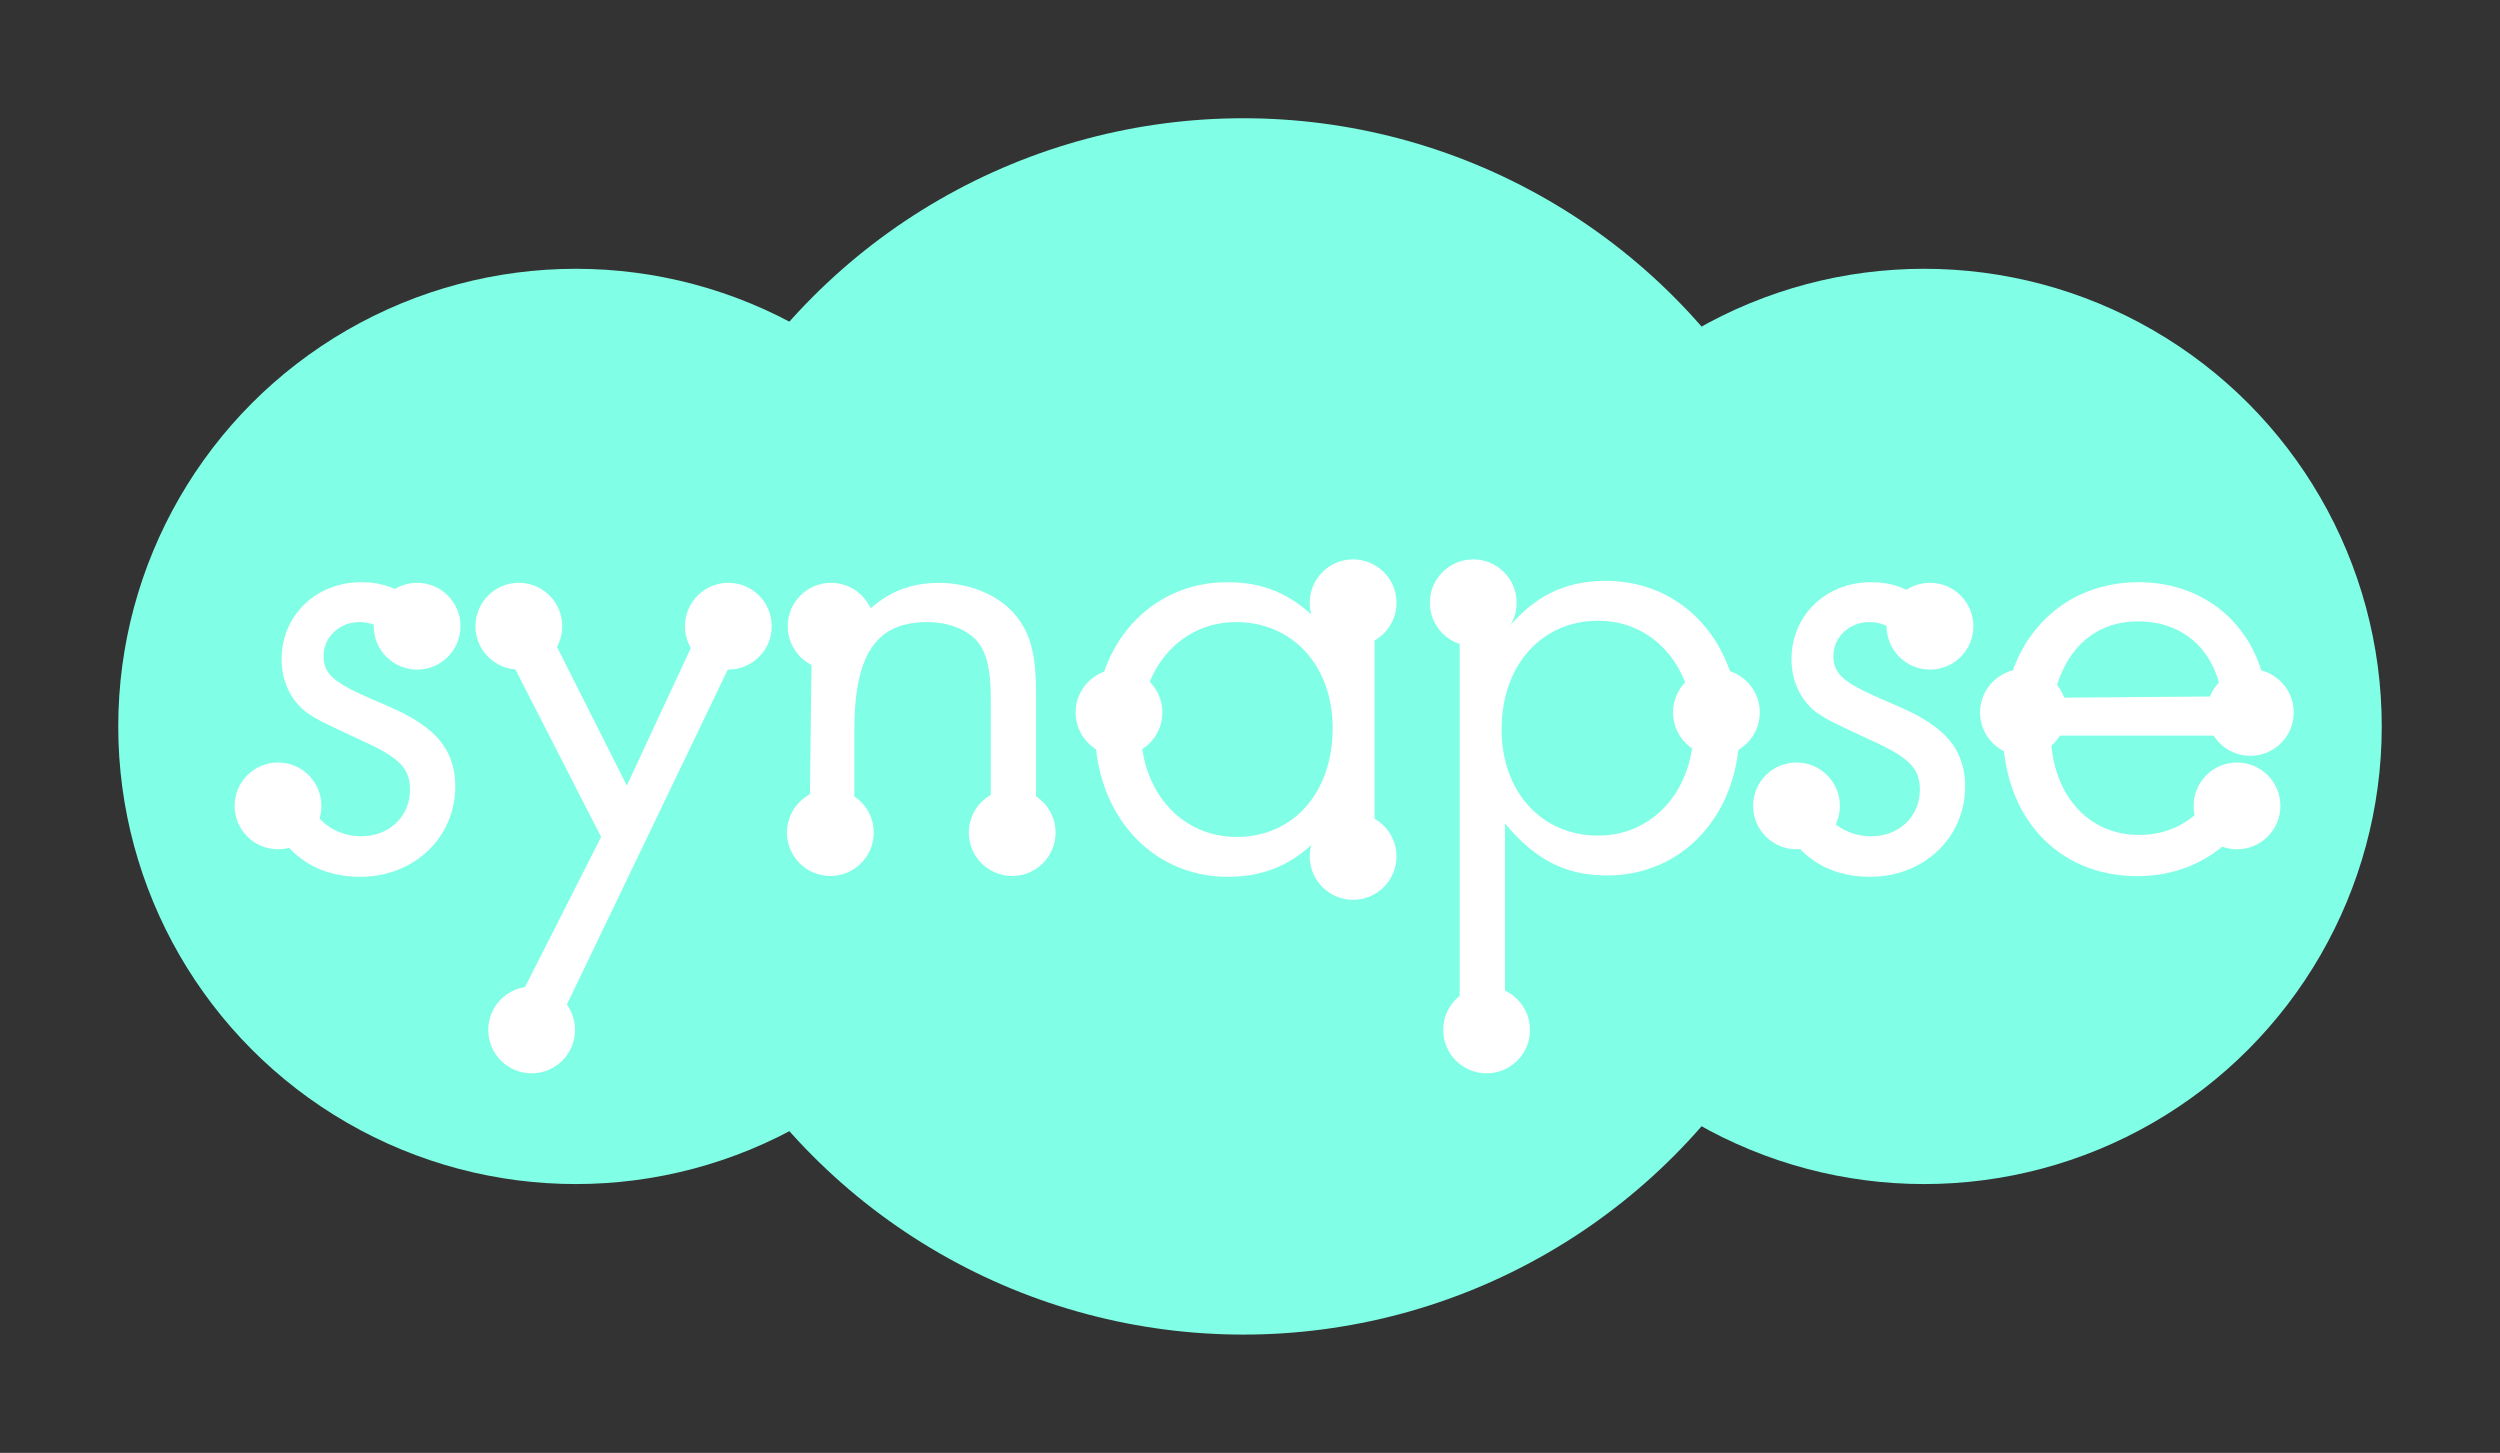 <?xml version="1.0" encoding="UTF-8" standalone="no"?>
<!-- Created with Inkscape (http://www.inkscape.org/) -->

<svg
   xmlns:dc="http://purl.org/dc/elements/1.1/"
   xmlns:cc="http://creativecommons.org/ns#"
   xmlns:rdf="http://www.w3.org/1999/02/22-rdf-syntax-ns#"
   xmlns:svg="http://www.w3.org/2000/svg"
   xmlns="http://www.w3.org/2000/svg"
   xmlns:sodipodi="http://sodipodi.sourceforge.net/DTD/sodipodi-0.dtd"
   xmlns:inkscape="http://www.inkscape.org/namespaces/inkscape"
   width="105.71mm"
   height="61.432mm"
   viewBox="0 0 374.563 217.672"
   id="svg2"
   version="1.1"
   inkscape:version="0.91 r13725"
   sodipodi:docname="synapse_logo.png">
  <rect x="0" y="0" width="374.563" height="217.672" fill="#333333" stroke="none"/>
  <defs
     id="defs4" />
  <sodipodi:namedview
     id="base"
     pagecolor="#ffffff"
     bordercolor="#666666"
     borderopacity="1.0"
     inkscape:pageopacity="0.0"
     inkscape:pageshadow="2"
     inkscape:zoom="0.58"
     inkscape:cx="192.3477"
     inkscape:cy="162.7898"
     inkscape:document-units="px"
     inkscape:current-layer="layer4"
     showgrid="false"
     inkscape:window-width="1366"
     inkscape:window-height="719"
     inkscape:window-x="17"
     inkscape:window-y="14"
     inkscape:window-maximized="0"
     fit-margin-top="5"
     fit-margin-left="5"
     fit-margin-right="5"
     fit-margin-bottom="5" />
  <g
     inkscape:label="tests"
     inkscape:groupmode="layer"
     id="layer1"
     style="display:none"
     transform="translate(-44.672,-51.516)">
    <g
       inkscape:groupmode="layer"
       id="layer2"
       inkscape:label="circles">
      <circle
         style="fill:#000003;fill-opacity:1;stroke:none;stroke-width:4;stroke-miterlimit:4;stroke-dasharray:none;stroke-opacity:1"
         id="path4193"
         cx="206.081"
         cy="479.506"
         r="11" />
      <circle
         cy="521.505"
         cx="252.357"
         id="ellipse4215"
         style="fill:#000003;fill-opacity:1;stroke:none;stroke-width:4;stroke-miterlimit:4;stroke-dasharray:none;stroke-opacity:1"
         r="11" />
      <circle
         style="fill:#000003;fill-opacity:1;stroke:none;stroke-width:4;stroke-miterlimit:4;stroke-dasharray:none;stroke-opacity:1"
         id="ellipse4226"
         cx="304.081"
         cy="496.896"
         r="11" />
      <circle
         cy="509.963"
         cx="349.32"
         id="ellipse4228"
         style="fill:#000003;fill-opacity:1;stroke:none;stroke-width:4;stroke-miterlimit:4;stroke-dasharray:none;stroke-opacity:1"
         r="11" />
      <circle
         cy="438.896"
         cx="246.081"
         id="ellipse4230"
         style="fill:#000003;fill-opacity:1;stroke:none;stroke-width:4;stroke-miterlimit:4;stroke-dasharray:none;stroke-opacity:1"
         r="11" />
      <circle
         style="fill:#000003;fill-opacity:1;stroke:none;stroke-width:4;stroke-miterlimit:4;stroke-dasharray:none;stroke-opacity:1"
         id="ellipse4232"
         cx="328.081"
         cy="433.506"
         r="11" />
    </g>
    <path
       inkscape:connector-curvature="0"
       id="path4169"
       style="font-style:normal;font-variant:normal;font-weight:normal;font-stretch:normal;font-size:90px;line-height:125%;font-family:Renner;-inkscape-font-specification:'Renner, Normal';text-align:start;letter-spacing:0px;word-spacing:0px;writing-mode:lr-tb;text-anchor:start;fill:#000000;fill-opacity:1;stroke:none;stroke-width:1px;stroke-linecap:butt;stroke-linejoin:miter;stroke-opacity:1"
       d="m 255.578,476.567 c 0,-6.802 -2.842,-12.317 -8.716,-16.361 -3.6,-2.574 -6.253,-3.861 -15.159,-7.537 -10.422,-4.412 -13.074,-6.802 -13.074,-11.581 0,-5.147 4.548,-9.192 10.043,-9.192 4.548,0 8.337,2.39 10.99,7.17 l 9.853,-4.964 c -4.169,-8.64 -10.99,-13.052 -20.275,-13.052 -12.695,0 -22.359,9.008 -22.359,20.957 0,5.883 2.463,11.03 6.821,14.339 3.221,2.206 4.927,2.941 15.917,7.905 10.422,4.596 13.264,7.537 13.264,13.236 0,7.353 -5.874,12.684 -13.643,12.684 -4.927,0 -9.474,-2.022 -12.316,-5.515 -1.326,-1.654 -1.895,-2.39 -3.6,-5.883 l -10.422,4.412 c 4.169,11.581 13.453,18.016 25.959,18.016 15.159,0 26.717,-10.662 26.717,-24.634 z" />
    <path
       sodipodi:nodetypes="ccccccccc"
       inkscape:connector-curvature="0"
       id="path4171"
       style="font-style:normal;font-variant:normal;font-weight:normal;font-stretch:normal;font-size:90px;line-height:125%;font-family:Renner;-inkscape-font-specification:'Renner, Normal';text-align:start;letter-spacing:0px;word-spacing:0px;writing-mode:lr-tb;text-anchor:start;fill:#000000;fill-opacity:1;stroke:none;stroke-width:1px;stroke-linecap:butt;stroke-linejoin:miter;stroke-opacity:1"
       d="m 315.44,440.898 -12.816,0 -23.069,34.878 -27.082,-36.25 -9.306,4.724 29.895,40.666 -24.606,34.157 12.987,0 z" />
    <path
       sodipodi:nodetypes="csccccsscscc"
       inkscape:connector-curvature="0"
       id="path4173"
       style="font-style:normal;font-variant:normal;font-weight:normal;font-stretch:normal;font-size:90px;line-height:125%;font-family:Renner;-inkscape-font-specification:'Renner, Normal';text-align:start;letter-spacing:0px;word-spacing:0px;writing-mode:lr-tb;text-anchor:start;fill:#000000;fill-opacity:1;stroke:none;stroke-width:1px;stroke-linecap:butt;stroke-linejoin:miter;stroke-opacity:1"
       d="m 355.836,502.692 0,-45.785 c 0,-10.016 -1.19,-15.381 -4.25,-19.852 -3.91,-6.081 -11.899,-9.837 -20.228,-9.837 -40.237,2.725 -32.978,29.042 -32.637,75.474 l 11.389,0 0,-36.306 c 0,-20.21 5.439,-28.795 18.358,-28.795 5.949,0 11.389,2.504 13.599,6.617 1.7,3.04 2.38,7.333 2.38,13.771 l 0,44.712 z" />
    <g
       id="g4234"
       transform="translate(-30,0)">
      <path
         d="m 454.836,496.475 0,-54.758 -9.86,0 0,8.506 c -6.77,-7.044 -13.245,-9.968 -22.222,-9.968 -16.63,0 -28.844,12.095 -28.844,28.708 0,16.879 12.215,29.24 28.991,29.24 8.977,0 16.041,-3.19 22.075,-10.101 l 0,8.373 9.86,0 z m -9.124,-27.512 c 0,12.626 -8.536,21.398 -20.897,21.398 -12.067,0 -20.897,-8.905 -20.897,-21.265 0,-12.095 8.83,-21 20.75,-21 12.362,0 21.044,8.639 21.044,20.867 z"
         style="font-style:normal;font-variant:normal;font-weight:normal;font-stretch:normal;font-size:90px;line-height:125%;font-family:Renner;-inkscape-font-specification:'Renner, Normal';text-align:start;letter-spacing:0px;word-spacing:0px;writing-mode:lr-tb;text-anchor:start;fill:#000000;fill-opacity:1;stroke:none;stroke-width:1px;stroke-linecap:butt;stroke-linejoin:miter;stroke-opacity:1"
         id="path4175"
         inkscape:connector-curvature="0" />
      <path
         d="m 522.241,469.229 c 0,-17.012 -12.215,-29.24 -29.139,-29.24 -8.977,0 -15.747,3.057 -21.927,9.968 l 0,-8.24 -9.86,0 0,86.39 9.86,0 0,-40.404 c 6.622,7.177 13.245,10.234 22.222,10.234 16.63,0 28.844,-12.095 28.844,-28.708 z m -10.007,-0.133 c 0,12.095 -8.83,21 -20.75,21 -12.362,0 -21.044,-8.639 -21.044,-20.867 0,-12.626 8.683,-21.398 21.044,-21.398 11.92,0 20.75,8.905 20.75,21.265 z"
         style="font-style:normal;font-variant:normal;font-weight:normal;font-stretch:normal;font-size:90px;line-height:125%;font-family:Renner;-inkscape-font-specification:'Renner, Normal';text-align:start;letter-spacing:0px;word-spacing:0px;writing-mode:lr-tb;text-anchor:start;fill:#000000;fill-opacity:1;stroke:none;stroke-width:1px;stroke-linecap:butt;stroke-linejoin:miter;stroke-opacity:1"
         id="path4177"
         inkscape:connector-curvature="0" />
      <path
         d="m 562.782,480.394 c 0,-4.918 -2.207,-8.905 -6.77,-11.829 -2.796,-1.861 -4.856,-2.791 -11.773,-5.449 -8.094,-3.19 -10.154,-4.918 -10.154,-8.373 0,-3.721 3.532,-6.645 7.8,-6.645 3.532,0 6.475,1.728 8.536,5.183 l 7.653,-3.589 c -3.238,-6.247 -8.536,-9.437 -15.747,-9.437 -9.86,0 -17.365,6.513 -17.365,15.152 0,4.253 1.913,7.975 5.298,10.367 2.502,1.595 3.826,2.127 12.362,5.715 8.094,3.323 10.302,5.449 10.302,9.569 0,5.316 -4.562,9.171 -10.596,9.171 -3.826,0 -7.358,-1.462 -9.566,-3.987 -1.03,-1.196 -1.472,-1.728 -2.796,-4.253 l -8.094,3.19 c 3.238,8.373 10.449,13.025 20.161,13.025 11.773,0 20.75,-7.709 20.75,-17.81 z"
         style="font-style:normal;font-variant:normal;font-weight:normal;font-stretch:normal;font-size:90px;line-height:125%;font-family:Renner;-inkscape-font-specification:'Renner, Normal';text-align:start;letter-spacing:0px;word-spacing:0px;writing-mode:lr-tb;text-anchor:start;fill:#000000;fill-opacity:1;stroke:none;stroke-width:1px;stroke-linecap:butt;stroke-linejoin:miter;stroke-opacity:1"
         id="path4179"
         inkscape:connector-curvature="0" />
      <path
         d="m 623.955,470.425 c -0.147,-10.766 -2.502,-17.145 -8.241,-22.727 -5.151,-4.785 -12.215,-7.443 -20.309,-7.443 -17.365,0 -29.58,11.962 -29.58,29.107 0,17.012 11.92,28.708 29.286,28.708 11.626,0 21.192,-5.449 26.637,-15.152 l -7.653,-3.721 c -5.445,7.576 -11.037,10.766 -18.69,10.766 -11.037,0 -18.837,-7.974 -19.131,-19.538 l 47.681,0 z m -10.449,-7.709 -36.644,0.266 c 2.355,-9.569 8.977,-15.019 18.396,-15.019 9.86,0 16.777,5.582 18.248,14.753 z"
         style="font-style:normal;font-variant:normal;font-weight:normal;font-stretch:normal;font-size:90px;line-height:125%;font-family:Renner;-inkscape-font-specification:'Renner, Normal';text-align:start;letter-spacing:0px;word-spacing:0px;writing-mode:lr-tb;text-anchor:start;fill:#000000;fill-opacity:1;stroke:none;stroke-width:1px;stroke-linecap:butt;stroke-linejoin:miter;stroke-opacity:1"
         id="path4181"
         inkscape:connector-curvature="0" />
    </g>
    <path
       style="font-style:normal;font-variant:normal;font-weight:normal;font-stretch:normal;font-size:70px;line-height:125%;font-family:Renner;-inkscape-font-specification:Renner;letter-spacing:0px;word-spacing:0px;fill:#000000;fill-opacity:1;stroke:none;stroke-width:1px;stroke-linecap:butt;stroke-linejoin:miter;stroke-opacity:1"
       d="m 275.986,276.211 c -5.937,0 -10.455,3.913 -10.455,9.105 0,2.556 1.152,4.794 3.189,6.232 1.506,0.959 2.304,1.279 7.443,3.436 4.873,1.997 6.201,3.275 6.201,5.752 0,3.195 -2.746,5.512 -6.379,5.512 -2.304,0 -4.431,-0.879 -5.76,-2.396 -0.62,-0.719 -0.886,-1.039 -1.684,-2.557 l -4.873,1.916 c 1.949,5.033 6.291,7.83 12.139,7.83 7.088,0 12.494,-4.634 12.494,-10.705 0,-2.956 -1.329,-5.352 -4.076,-7.109 -1.683,-1.118 -2.923,-1.678 -7.088,-3.275 -4.873,-1.917 -6.115,-2.956 -6.115,-5.033 0,-2.237 2.128,-3.994 4.697,-3.994 2.127,0 3.898,1.038 4.564,2.055 l 13.065,20.234 -9.623,20.652 5.32,0 22.119,-47.441 -5.25,0 -9.449,21.166 -11.978,-17.585 c -0.978,-1.878 -4.164,-3.794 -8.503,-3.794 z"
       id="path4259"
       inkscape:connector-curvature="0"
       sodipodi:nodetypes="ssccsscccssccssccccccccs" />
    <path
       inkscape:connector-curvature="0"
       id="path4261"
       style="font-style:normal;font-variant:normal;font-weight:normal;font-stretch:normal;font-size:70px;line-height:125%;font-family:Renner;-inkscape-font-specification:Renner;letter-spacing:0px;word-spacing:0px;fill:#000000;fill-opacity:1;stroke:none;stroke-width:1px;stroke-linecap:butt;stroke-linejoin:miter;stroke-opacity:1"
       d="m 319.834,324.162 0,-17.92 c 0,-3.92 -0.49,-6.02 -1.75,-7.77 -1.61,-2.38 -4.9,-3.85 -8.33,-3.85 -17.196,1.031 -13.746,9.172 -13.44,29.54 l 4.69,0 0,-14.21 c 0,-7.91 2.24,-11.27 7.56,-11.27 2.45,0 4.69,0.98 5.6,2.59 0.7,1.19 0.98,2.87 0.98,5.39 l 0,17.5 z"
       sodipodi:nodetypes="csccccsscscc" />
    <path
       inkscape:connector-curvature="0"
       id="path4263"
       style="font-style:normal;font-variant:normal;font-weight:normal;font-stretch:normal;font-size:70px;line-height:125%;font-family:Renner;-inkscape-font-specification:Renner;letter-spacing:0px;word-spacing:0px;fill:#000000;fill-opacity:1;stroke:none;stroke-width:1px;stroke-linecap:butt;stroke-linejoin:miter;stroke-opacity:1"
       d="m 343.074,311.455 0,-28.84 -4.69,0 0,4.48 c -3.22,-3.71 -6.3,-5.25 -10.57,-5.25 -7.91,0 -13.72,6.37 -13.72,15.12 0,8.89 5.81,15.4 13.79,15.4 4.27,0 7.63,-1.68 10.5,-5.32 l 0,4.41 4.69,0 z m -4.34,-14.49 c 0,6.65 -4.06,11.27 -9.94,11.27 -5.74,0 -9.94,-4.69 -9.94,-11.2 0,-6.37 4.2,-11.06 9.87,-11.06 5.88,0 10.01,4.55 10.01,10.99 z" />
    <path
       inkscape:connector-curvature="0"
       id="path4265"
       style="font-style:normal;font-variant:normal;font-weight:normal;font-stretch:normal;font-size:70px;line-height:125%;font-family:Renner;-inkscape-font-specification:Renner;letter-spacing:0px;word-spacing:0px;fill:#000000;fill-opacity:1;stroke:none;stroke-width:1px;stroke-linecap:butt;stroke-linejoin:miter;stroke-opacity:1"
       d="m 368.566,307.543 c 0,-8.96 -6.054,-15.4 -14.443,-15.4 -4.45,0 -7.805,1.61 -10.869,5.25 -3.334,0.909 -3.549,2.921 -4.887,5.66 l 0,35.5 4.887,0 0,-21.28 c 3.283,3.78 6.565,5.39 11.015,5.39 8.243,0 14.297,-6.37 14.297,-15.12 z m -4.96,-0.07 c 0,6.37 -4.377,11.06 -10.285,11.06 -6.127,0 -10.431,-4.55 -10.431,-10.99 0,-6.65 4.304,-11.27 10.431,-11.27 5.909,0 10.285,4.69 10.285,11.2 z"
       sodipodi:nodetypes="sscccccsssssss" />
    <path
       inkscape:connector-curvature="0"
       id="path4267"
       style="font-style:normal;font-variant:normal;font-weight:normal;font-stretch:normal;font-size:70px;line-height:125%;font-family:Renner;-inkscape-font-specification:Renner;letter-spacing:0px;word-spacing:0px;fill:#000000;fill-opacity:1;stroke:none;stroke-width:1px;stroke-linecap:butt;stroke-linejoin:miter;stroke-opacity:1"
       d="m 382.708,299.747 c 0,-2.59 -1.05,-4.69 -3.22,-6.23 -1.33,-0.98 -2.31,-1.47 -5.6,-2.87 -3.85,-1.68 -4.83,-2.59 -4.83,-4.41 0,-1.96 1.68,-3.5 3.71,-3.5 1.68,0 3.08,0.91 4.06,2.73 l 3.64,-1.89 c -1.54,-3.29 -4.06,-4.97 -7.49,-4.97 -4.69,0 -8.26,3.43 -8.26,7.98 0,2.24 0.91,4.2 2.52,5.46 1.19,0.84 1.82,1.12 5.88,3.01 3.85,1.75 4.9,2.87 4.9,5.04 0,2.8 -2.17,4.83 -5.04,4.83 -1.82,0 -3.5,-0.77 -4.55,-2.1 -0.49,-0.63 -0.7,-0.91 -1.33,-2.24 l -3.85,1.68 c 1.54,4.41 4.97,6.86 9.59,6.86 5.6,0 9.87,-4.06 9.87,-9.38 z" />
    <path
       inkscape:connector-curvature="0"
       id="path4269"
       style="font-style:normal;font-variant:normal;font-weight:normal;font-stretch:normal;font-size:70px;line-height:125%;font-family:Renner;-inkscape-font-specification:Renner;letter-spacing:0px;word-spacing:0px;fill:#000000;fill-opacity:1;stroke:none;stroke-width:1px;stroke-linecap:butt;stroke-linejoin:miter;stroke-opacity:1"
       d="m 405.876,301.146 c -0.07,-5.67 -1.19,-9.03 -3.92,-11.97 -2.45,-2.52 -5.81,-3.92 -9.66,-3.92 -8.26,0 -14.07,6.3 -14.07,15.33 0,8.96 5.67,15.12 13.93,15.12 5.53,0 10.08,-2.87 12.67,-7.98 l -3.64,-1.96 c -2.59,3.99 -5.25,5.67 -8.89,5.67 -5.25,0 -8.96,-4.2 -9.1,-10.29 l 22.68,0 z m -4.97,-4.06 -17.43,0.14 c 1.12,-5.04 4.27,-7.91 8.75,-7.91 4.69,0 7.98,2.94 8.68,7.77 z" />
    <flowRoot
       style="font-style:normal;font-weight:normal;font-size:40px;line-height:125%;font-family:sans-serif;letter-spacing:0px;word-spacing:0px;fill:#000000;fill-opacity:1;stroke:none;stroke-width:1px;stroke-linecap:butt;stroke-linejoin:miter;stroke-opacity:1"
       id="flowRoot4248"
       xml:space="preserve"
       transform="translate(144.828,-53.655)"><flowRegion
         id="flowRegion4250"><rect
           y="239.431"
           x="266.379"
           height="104.31"
           width="263.793"
           id="rect4252" /></flowRegion><flowPara
         style="font-style:normal;font-variant:normal;font-weight:normal;font-stretch:normal;font-size:70px;font-family:Renner;-inkscape-font-specification:Renner"
         id="flowPara4254">synapse</flowPara></flowRoot>  </g>
  <g
     inkscape:groupmode="layer"
     id="layer4"
     inkscape:label="logo_1"
     style="display:inline"
     transform="translate(-44.672,-51.516)">
    <g
       inkscape:groupmode="layer"
       id="layer5"
       inkscape:label="fond"
       style="display:inline">
      <circle
         style="fill:#80ffe6;fill-opacity:1;stroke:none;stroke-width:4;stroke-miterlimit:4;stroke-dasharray:none;stroke-opacity:1"
         id="path4421"
         cx="230.953"
         cy="160.352"
         r="91.119" />
      <circle
         r="68.565"
         cy="160.352"
         cx="130.953"
         id="circle4423"
         style="fill:#80ffe6;fill-opacity:1;stroke:none;stroke-width:4;stroke-miterlimit:4;stroke-dasharray:none;stroke-opacity:1" />
      <circle
         style="fill:#80ffe6;fill-opacity:1;stroke:none;stroke-width:4;stroke-miterlimit:4;stroke-dasharray:none;stroke-opacity:1"
         id="circle4425"
         cx="332.953"
         cy="160.352"
         r="68.565" />
    </g>
    <path
       inkscape:connector-curvature="0"
       id="path4311"
       style="font-style:normal;font-variant:normal;font-weight:normal;font-stretch:normal;font-size:70px;line-height:125%;font-family:Renner;-inkscape-font-specification:Renner;letter-spacing:0px;word-spacing:0px;fill:#ffffff;fill-opacity:1;stroke:none;stroke-width:1px;stroke-linecap:butt;stroke-linejoin:miter;stroke-opacity:1"
       d="m 112.886,169.32 c 0,-3.746 -1.519,-6.783 -4.657,-9.011 -1.924,-1.417 -3.341,-2.126 -8.099,-4.151 -5.568,-2.43 -6.986,-3.746 -6.986,-6.378 0,-2.835 2.43,-5.062 5.366,-5.062 2.43,0 4.455,1.316 5.872,3.948 l 5.265,-2.734 c -2.227,-4.758 -5.872,-7.188 -10.833,-7.188 -6.783,0 -11.947,4.961 -11.947,11.542 0,3.24 1.316,6.075 3.645,7.897 1.721,1.215 2.632,1.62 8.504,4.353 5.568,2.531 7.087,4.151 7.087,7.289 0,4.05 -3.139,6.986 -7.289,6.986 -2.632,0 -5.062,-1.114 -6.581,-3.037 -0.709,-0.911 -1.012,-1.316 -1.924,-3.24 l -5.568,2.43 c 2.227,6.378 7.188,9.922 13.87,9.922 8.099,0 14.275,-5.872 14.275,-13.567 z" />
    <path
       inkscape:connector-curvature="0"
       id="path4313"
       style="font-style:normal;font-variant:normal;font-weight:normal;font-stretch:normal;font-size:70px;line-height:125%;font-family:Renner;-inkscape-font-specification:Renner;letter-spacing:0px;word-spacing:0px;fill:#ffffff;fill-opacity:1;stroke:none;stroke-width:1px;stroke-linecap:butt;stroke-linejoin:miter;stroke-opacity:1"
       d="m 157.709,143.516 -5.46,-3.657 -13.668,29.36 -14.781,-29.36 -4.593,6.705 15.528,30.35 -14.579,28.753 7.694,0 z"
       sodipodi:nodetypes="ccccccccc" />
    <path
       inkscape:connector-curvature="0"
       id="path4315"
       style="font-style:normal;font-variant:normal;font-weight:normal;font-stretch:normal;font-size:70px;line-height:125%;font-family:Renner;-inkscape-font-specification:Renner;letter-spacing:0px;word-spacing:0px;fill:#ffffff;fill-opacity:1;stroke:none;stroke-width:1px;stroke-linecap:butt;stroke-linejoin:miter;stroke-opacity:1"
       d="m 199.903,181.571 0,-25.918 c 0,-5.67 -0.709,-8.707 -2.531,-11.238 -2.329,-3.442 -7.087,-5.568 -12.048,-5.568 -5.062,0 -8.909,1.924 -12.655,6.277 l 0,-5.265 -6.326,4.267 -0.457,37.445 6.783,0 0,-20.552 c 0,-11.44 3.24,-16.3 10.934,-16.3 3.543,0 6.783,1.417 8.099,3.746 1.012,1.721 1.417,4.151 1.417,7.796 l 0,25.311 z"
       sodipodi:nodetypes="cscscccccsscscc" />
    <path
       inkscape:connector-curvature="0"
       id="path4317"
       style="font-style:normal;font-variant:normal;font-weight:normal;font-stretch:normal;font-size:70px;line-height:125%;font-family:Renner;-inkscape-font-specification:Renner;letter-spacing:0px;word-spacing:0px;fill:#ffffff;fill-opacity:1;stroke:none;stroke-width:1px;stroke-linecap:butt;stroke-linejoin:miter;stroke-opacity:1"
       d="m 250.619,181.571 0,-41.712 -6.783,0 0,6.48 c -4.657,-5.366 -9.112,-7.593 -15.288,-7.593 -11.44,0 -19.844,9.213 -19.844,21.868 0,12.858 8.403,22.273 19.945,22.273 6.176,0 11.035,-2.43 15.186,-7.694 l 0,6.378 6.783,0 z m -6.277,-20.957 c 0,9.618 -5.872,16.3 -14.376,16.3 -8.302,0 -14.376,-6.783 -14.376,-16.199 0,-9.213 6.075,-15.996 14.275,-15.996 8.504,0 14.478,6.581 14.478,15.895 z" />
    <path
       inkscape:connector-curvature="0"
       id="path4319"
       style="font-style:normal;font-variant:normal;font-weight:normal;font-stretch:normal;font-size:70px;line-height:125%;font-family:Renner;-inkscape-font-specification:Renner;letter-spacing:0px;word-spacing:0px;fill:#ffffff;fill-opacity:1;stroke:none;stroke-width:1px;stroke-linecap:butt;stroke-linejoin:miter;stroke-opacity:1"
       d="m 305.286,160.816 c 0,-12.959 -8.403,-22.273 -20.046,-22.273 -6.176,0 -10.833,2.329 -15.085,7.593 l 0,-6.277 -6.783,0 0,65.808 6.783,0 0,-30.778 c 4.556,5.467 9.112,7.796 15.288,7.796 11.44,0 19.844,-9.213 19.844,-21.868 z m -6.885,-0.101 c 0,9.213 -6.075,15.996 -14.275,15.996 -8.504,0 -14.478,-6.581 -14.478,-15.895 0,-9.618 5.973,-16.3 14.478,-16.3 8.201,0 14.275,6.783 14.275,16.199 z" />
    <path
       inkscape:connector-curvature="0"
       id="path4321"
       style="font-style:normal;font-variant:normal;font-weight:normal;font-stretch:normal;font-size:70px;line-height:125%;font-family:Renner;-inkscape-font-specification:Renner;letter-spacing:0px;word-spacing:0px;fill:#ffffff;fill-opacity:1;stroke:none;stroke-width:1px;stroke-linecap:butt;stroke-linejoin:miter;stroke-opacity:1"
       d="m 339.101,169.32 c 0,-3.746 -1.519,-6.783 -4.657,-9.011 -1.924,-1.417 -3.341,-2.126 -8.099,-4.151 -5.568,-2.43 -6.986,-3.746 -6.986,-6.378 0,-2.835 2.43,-5.062 5.366,-5.062 2.43,0 4.455,1.316 5.872,3.948 l 5.265,-2.734 c -2.227,-4.758 -5.872,-7.188 -10.833,-7.188 -6.783,0 -11.947,4.961 -11.947,11.542 0,3.24 1.316,6.075 3.645,7.897 1.721,1.215 2.632,1.62 8.504,4.353 5.568,2.531 7.087,4.151 7.087,7.289 0,4.05 -3.139,6.986 -7.289,6.986 -2.632,0 -5.062,-1.114 -6.581,-3.037 -0.709,-0.911 -1.012,-1.316 -1.924,-3.24 l -5.568,2.43 c 2.227,6.378 7.188,9.922 13.87,9.922 8.099,0 14.275,-5.872 14.275,-13.567 z" />
    <path
       inkscape:connector-curvature="0"
       id="path4323"
       style="font-style:normal;font-variant:normal;font-weight:normal;font-stretch:normal;font-size:70px;line-height:125%;font-family:Renner;-inkscape-font-specification:Renner;letter-spacing:0px;word-spacing:0px;fill:#ffffff;fill-opacity:1;stroke:none;stroke-width:1px;stroke-linecap:butt;stroke-linejoin:miter;stroke-opacity:1"
       d="m 384.741,161.727 c -0.101,-8.201 -1.721,-13.06 -5.67,-17.313 -3.543,-3.645 -8.403,-5.67 -13.972,-5.67 -11.947,0 -20.35,9.112 -20.35,22.172 0,12.959 8.201,21.868 20.147,21.868 7.998,0 14.579,-4.151 18.325,-11.542 l -5.265,-2.835 c -3.746,5.771 -7.593,8.201 -12.858,8.201 -7.593,0 -12.959,-6.075 -13.162,-14.883 l 32.803,0 z m -7.188,-5.872 -25.209,0.202 c 1.62,-7.289 6.176,-11.44 12.655,-11.44 6.783,0 11.542,4.252 12.554,11.238 z" />
    <circle
       r="6.5"
       style="fill:#ffffff;fill-opacity:1;stroke:none;stroke-width:4;stroke-miterlimit:4;stroke-dasharray:none;stroke-opacity:1"
       id="circle4289"
       cx="107.168"
       cy="145.336" />
    <circle
       cy="145.336"
       cx="122.406"
       id="circle4308"
       style="fill:#ffffff;fill-opacity:1;stroke:none;stroke-width:4;stroke-miterlimit:4;stroke-dasharray:none;stroke-opacity:1"
       r="6.5" />
    <circle
       r="6.5"
       style="fill:#ffffff;fill-opacity:1;stroke:none;stroke-width:4;stroke-miterlimit:4;stroke-dasharray:none;stroke-opacity:1"
       id="circle4332"
       cx="153.796"
       cy="145.336" />
    <circle
       cy="145.336"
       cx="169.187"
       id="circle4334"
       style="fill:#ffffff;fill-opacity:1;stroke:none;stroke-width:4;stroke-miterlimit:4;stroke-dasharray:none;stroke-opacity:1"
       r="6.5" />
    <circle
       r="6.5"
       style="fill:#ffffff;fill-opacity:1;stroke:none;stroke-width:4;stroke-miterlimit:4;stroke-dasharray:none;stroke-opacity:1"
       id="circle4336"
       cx="196.325"
       cy="176.258" />
    <circle
       cy="158.258"
       cx="212.325"
       id="circle4338"
       style="fill:#ffffff;fill-opacity:1;stroke:none;stroke-width:4;stroke-miterlimit:4;stroke-dasharray:none;stroke-opacity:1"
       r="6.5" />
    <circle
       r="6.5"
       style="fill:#ffffff;fill-opacity:1;stroke:none;stroke-width:4;stroke-miterlimit:4;stroke-dasharray:none;stroke-opacity:1"
       id="circle4340"
       cx="247.402"
       cy="141.827" />
    <circle
       cy="141.827"
       cx="265.402"
       id="circle4342"
       style="fill:#ffffff;fill-opacity:1;stroke:none;stroke-width:4;stroke-miterlimit:4;stroke-dasharray:none;stroke-opacity:1"
       r="6.5" />
    <circle
       r="6.5"
       style="fill:#ffffff;fill-opacity:1;stroke:none;stroke-width:4;stroke-miterlimit:4;stroke-dasharray:none;stroke-opacity:1"
       id="circle4344"
       cx="301.833"
       cy="158.258" />
    <circle
       cy="172.258"
       cx="313.833"
       id="circle4346"
       style="fill:#ffffff;fill-opacity:1;stroke:none;stroke-width:4;stroke-miterlimit:4;stroke-dasharray:none;stroke-opacity:1"
       r="6.5" />
    <circle
       r="6.5"
       style="fill:#ffffff;fill-opacity:1;stroke:none;stroke-width:4;stroke-miterlimit:4;stroke-dasharray:none;stroke-opacity:1"
       id="circle4348"
       cx="333.833"
       cy="145.336" />
    <circle
       cy="158.258"
       cx="347.833"
       id="circle4350"
       style="fill:#ffffff;fill-opacity:1;stroke:none;stroke-width:4;stroke-miterlimit:4;stroke-dasharray:none;stroke-opacity:1"
       r="6.5" />
    <circle
       cy="176.258"
       cx="169.079"
       id="circle4352"
       style="fill:#ffffff;fill-opacity:1;stroke:none;stroke-width:4;stroke-miterlimit:4;stroke-dasharray:none;stroke-opacity:1"
       r="6.5" />
    <circle
       r="6.5"
       style="fill:#ffffff;fill-opacity:1;stroke:none;stroke-width:4;stroke-miterlimit:4;stroke-dasharray:none;stroke-opacity:1"
       id="circle4354"
       cx="124.325"
       cy="205.827" />
    <circle
       cy="172.258"
       cx="86.325"
       id="circle4356"
       style="fill:#ffffff;fill-opacity:1;stroke:none;stroke-width:4;stroke-miterlimit:4;stroke-dasharray:none;stroke-opacity:1"
       r="6.5" />
    <circle
       cy="179.827"
       cx="247.402"
       id="circle4358"
       style="fill:#ffffff;fill-opacity:1;stroke:none;stroke-width:4;stroke-miterlimit:4;stroke-dasharray:none;stroke-opacity:1"
       r="6.5" />
    <circle
       r="6.5"
       style="fill:#ffffff;fill-opacity:1;stroke:none;stroke-width:4;stroke-miterlimit:4;stroke-dasharray:none;stroke-opacity:1"
       id="circle4360"
       cx="267.402"
       cy="205.827" />
    <circle
       r="6.5"
       style="fill:#ffffff;fill-opacity:1;stroke:none;stroke-width:4;stroke-miterlimit:4;stroke-dasharray:none;stroke-opacity:1"
       id="circle4362"
       cx="379.833"
       cy="172.258" />
    <circle
       cy="158.258"
       cx="381.833"
       id="circle4364"
       style="fill:#ffffff;fill-opacity:1;stroke:none;stroke-width:4;stroke-miterlimit:4;stroke-dasharray:none;stroke-opacity:1"
       r="6.5" />
  </g>
  <g
     inkscape:groupmode="layer"
     id="layer3"
     inkscape:label="Layer 1"
     style="display:none"
     transform="translate(-44.672,-51.516)" />
</svg>
